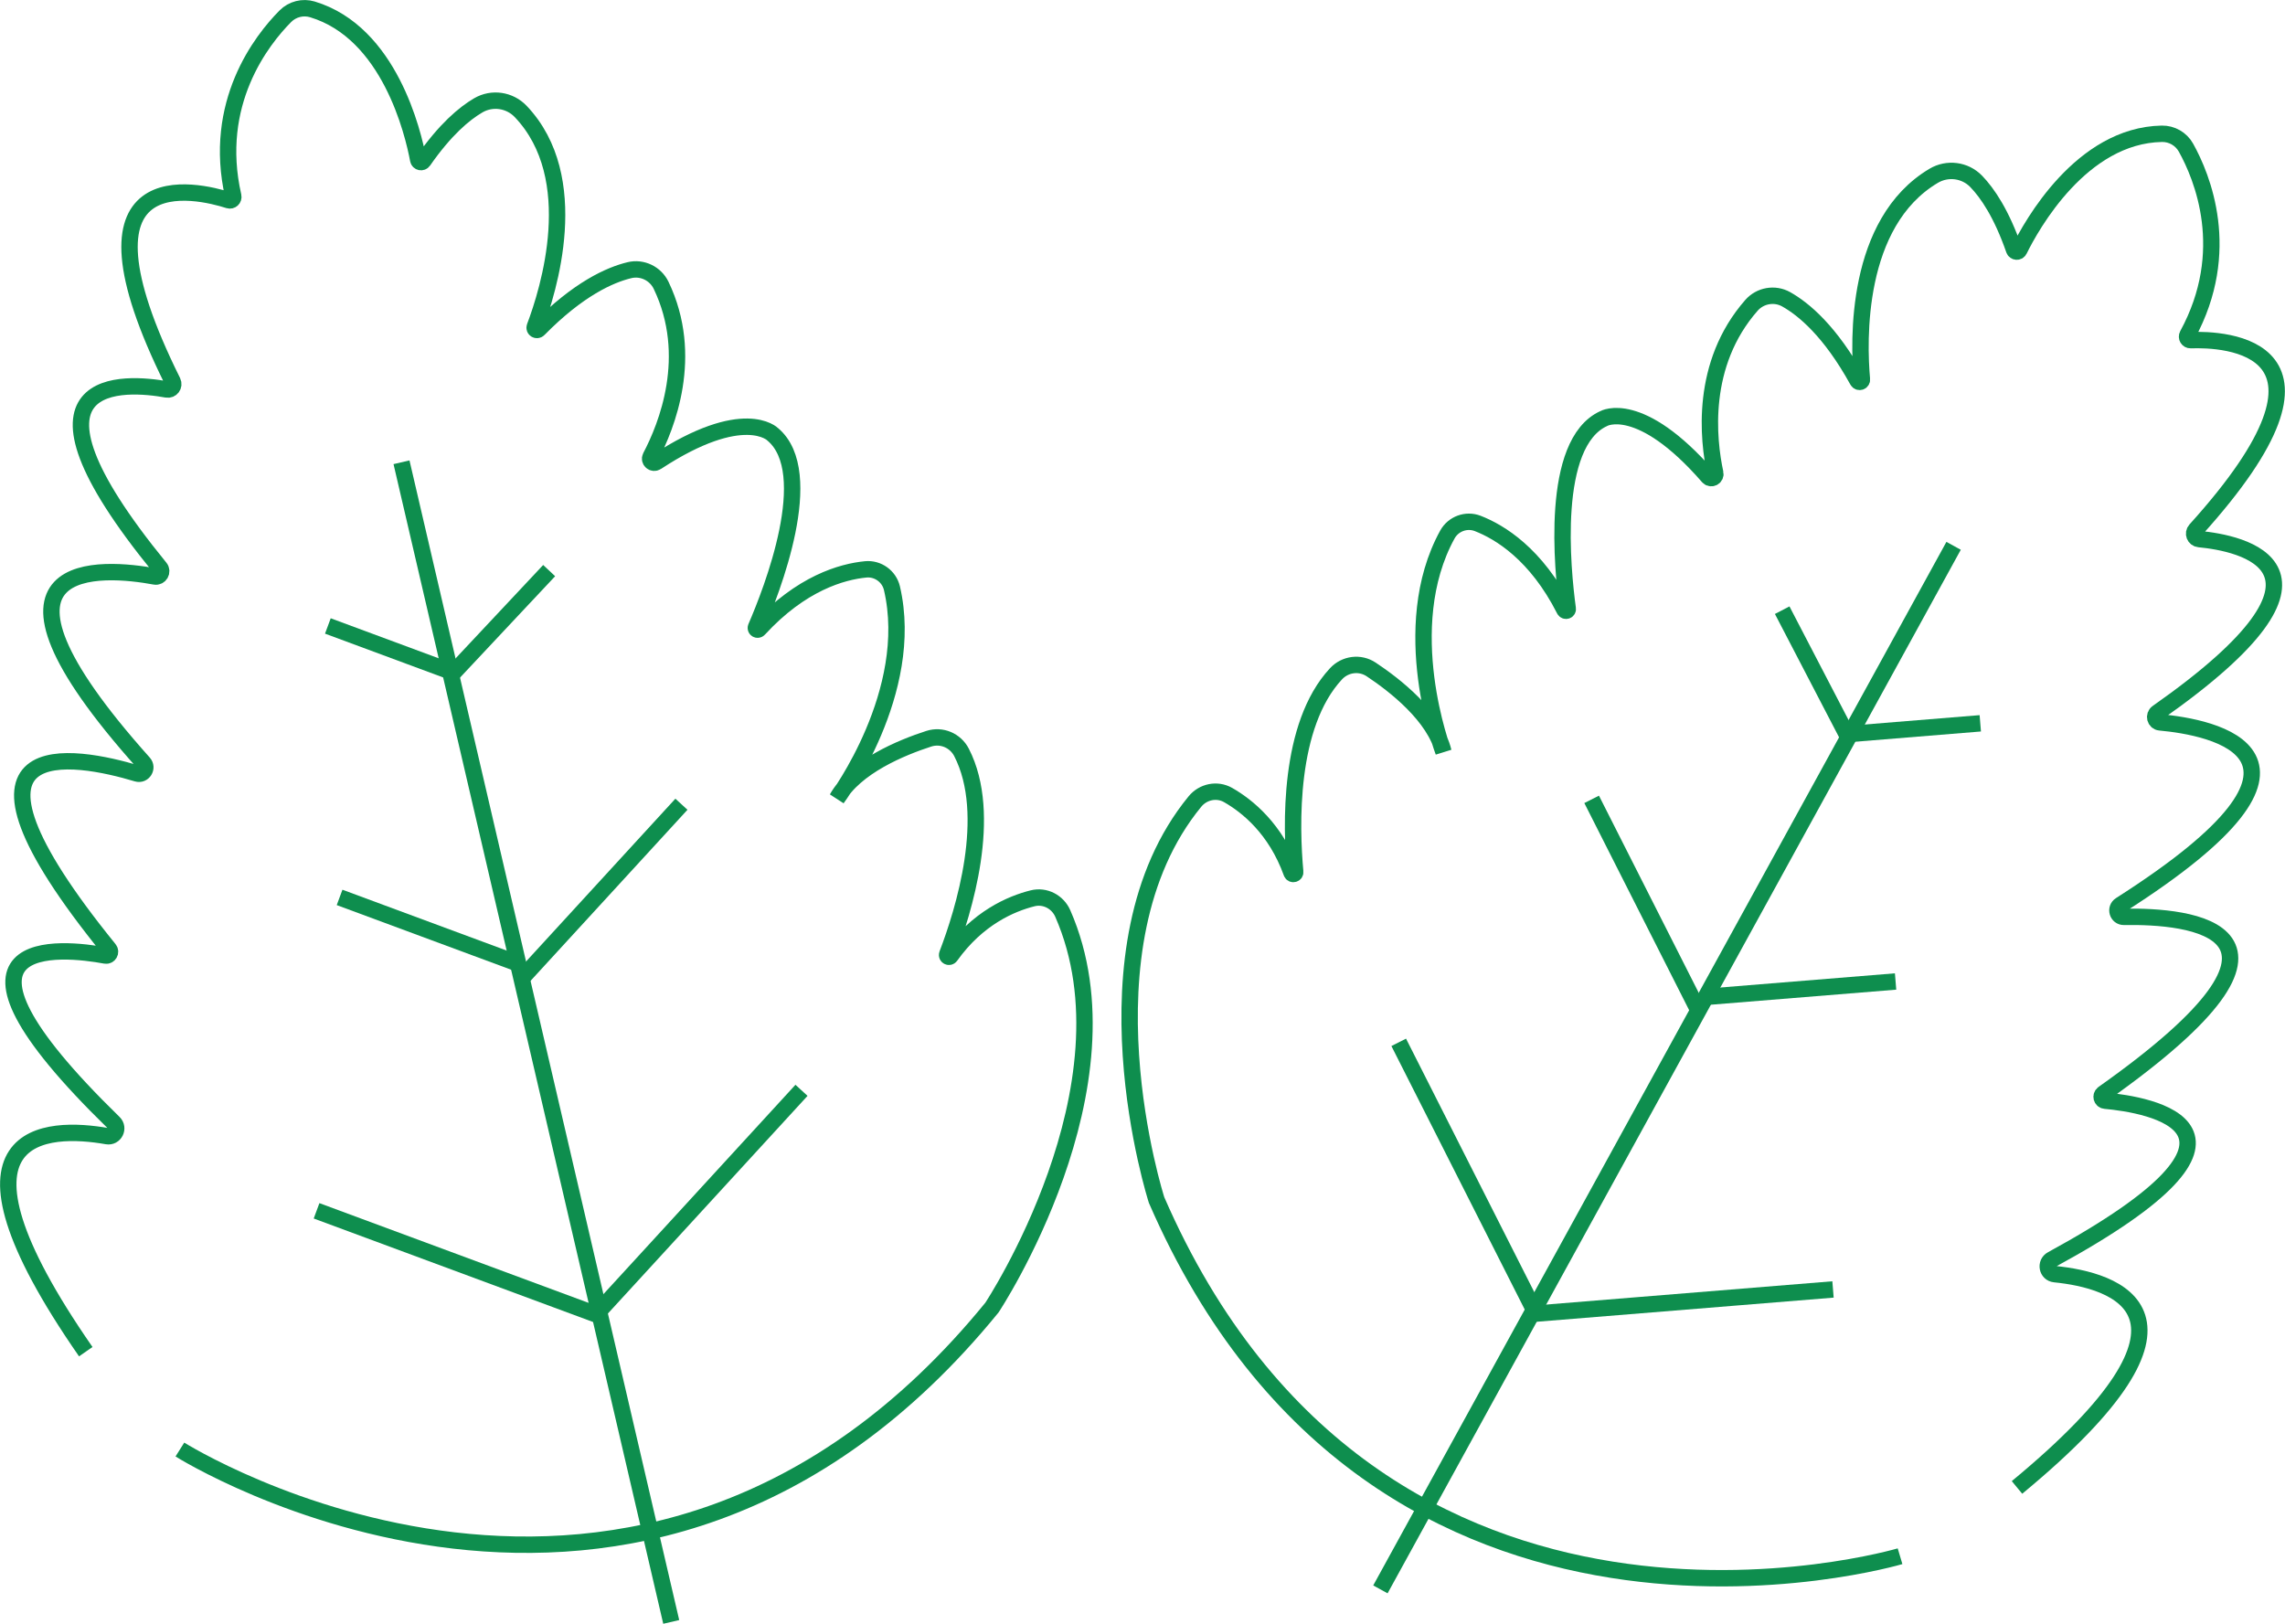 <?xml version="1.0" encoding="UTF-8"?>
<svg id="mintleaves" xmlns="http://www.w3.org/2000/svg" viewBox="0 0 557.61 396.3">
  <defs>
    <style>
      .cls-1 {
        fill: none;
        stroke: #0e8e4e;
        stroke-miterlimit: 10;
        stroke-width: 4px;
      }
    </style>
  </defs>
  <g id="mintleaf_right">
    <path class="cls-1" d="M463.67,379.81s-127.2,37.76-181.43-86.93c0,0-19.83-61.66,9.36-97.26,1.97-2.41,5.39-3.13,8.09-1.59,4.67,2.66,11.63,8.23,15.49,18.97.18.51.94.35.89-.19-1.01-11.02-1.77-35.78,9.96-48.37,2.23-2.4,5.85-2.87,8.57-1.06,5.75,3.81,15.52,11.4,17.64,20.08,0,0-11.55-30.26.97-53.01,1.44-2.61,4.62-3.78,7.4-2.7,5.4,2.1,14.26,7.47,21.16,21.07.22.43.88.25.81-.23-1.3-9.52-4.42-40.44,8.79-46.44,0,0,8.75-5.02,25.47,14.19.68.78,1.96.16,1.74-.85-1.77-8.22-3.78-26.61,8.84-40.98,2.11-2.4,5.64-3.03,8.43-1.48,4.3,2.4,10.79,7.79,17.45,19.87.3.54,1.12.31,1.06-.3-.83-9.29-1.73-38.24,17.51-49.69,3.36-2,7.65-1.45,10.37,1.35,2.77,2.86,6.19,7.89,9.25,16.68.2.58,1,.65,1.27.09,2.99-6.06,15.15-28.01,34.79-28.38,2.43-.05,4.71,1.26,5.89,3.38,3.95,7.09,11.52,25.24.37,45.72-.32.59.11,1.29.77,1.27,7.93-.29,42.31.85,1.2,46.32-.74.82-.23,2.13.86,2.23,9.9.93,40.59,6.74-10.15,42.35-1,.7-.6,2.27.61,2.38,12.39,1.13,48.32,7.64-9.65,44.57-1.34.85-.73,2.93.86,2.9,15.54-.28,52.11,2.72-5.05,43.14-.72.51-.43,1.64.44,1.72,10.48.96,45.9,6.68-12.98,38.75-1.65.9-1.17,3.4.7,3.59,14.43,1.44,42.43,9.39-9.21,52.05"/>
    <line class="cls-1" x1="476.74" y1="133.21" x2="336.86" y2="387.9"/>
    <line class="cls-1" x1="388.41" y1="195.09" x2="414.47" y2="246.59"/>
    <line class="cls-1" x1="434.91" y1="148.92" x2="450.91" y2="179.69"/>
    <line class="cls-1" x1="341.33" y1="254.39" x2="374.22" y2="319.4"/>
    <line class="cls-1" x1="483.25" y1="176.53" x2="451.13" y2="179.15"/>
    <line class="cls-1" x1="462.58" y1="239.54" x2="416.56" y2="243.28"/>
    <line class="cls-1" x1="447.31" y1="314.7" x2="374.16" y2="320.65"/>
  </g>
  <g id="mintleaf_left">
    <path class="cls-1" d="M43.9,353.77s112.25,70.74,198.17-34.65c0,0,35.76-54.01,17.28-96.17-1.25-2.85-4.34-4.47-7.36-3.71-5.21,1.3-13.42,4.78-20.04,14.08-.31.44-1,.08-.8-.42,3.96-10.34,11.37-33.97,3.49-49.27-1.5-2.91-4.85-4.34-7.97-3.34-6.56,2.12-18.03,6.78-22.41,14.57,0,0,19.3-26.01,13.4-51.3-.68-2.9-3.43-4.88-6.39-4.6-5.77.56-15.75,3.34-26.07,14.57-.33.36-.91,0-.72-.44,3.82-8.82,15.19-37.74,4.09-47.09,0,0-7.06-7.2-28.36,6.77-.87.57-1.93-.37-1.45-1.29,3.92-7.43,10.84-24.6,2.57-41.84-1.38-2.88-4.61-4.45-7.72-3.7-4.78,1.15-12.5,4.58-22.17,14.42-.43.44-1.16,0-.94-.58,3.31-8.72,12.01-36.34-3.43-52.57-2.69-2.83-6.97-3.47-10.35-1.5-3.44,2.01-8.1,5.92-13.41,13.56-.35.51-1.13.35-1.25-.25-1.24-6.64-7.01-31.06-25.83-36.73-2.33-.7-4.87-.06-6.59,1.67-5.72,5.76-17.91,21.18-12.72,43.91.15.65-.45,1.21-1.09,1.01-7.56-2.42-40.96-10.62-13.68,44.27.49.99-.35,2.11-1.43,1.91-9.78-1.78-40.9-4.48-1.68,43.52.77.94-.04,2.34-1.23,2.12-12.23-2.26-48.59-5.71-2.76,45.52,1.06,1.18-.09,3.02-1.61,2.56-14.89-4.47-50.91-11.47-6.8,42.9.55.68-.03,1.69-.89,1.53-10.35-1.91-45.99-5.97,2.02,40.81,1.35,1.31.21,3.59-1.64,3.27-14.28-2.51-43.39-2.43-5.2,52.6"/>
    <line class="cls-1" x1="97.98" y1="112.82" x2="163.8" y2="395.84"/>
    <line class="cls-1" x1="166.29" y1="196.28" x2="127.28" y2="238.81"/>
    <line class="cls-1" x1="134.01" y1="139.26" x2="110.29" y2="164.55"/>
    <line class="cls-1" x1="195.59" y1="266.1" x2="146.35" y2="319.79"/>
    <line class="cls-1" x1="80.01" y1="152.77" x2="110.22" y2="163.97"/>
    <line class="cls-1" x1="82.87" y1="219.02" x2="126.16" y2="235.06"/>
    <line class="cls-1" x1="77.25" y1="295.51" x2="146.07" y2="321.01"/>
  </g>
</svg>